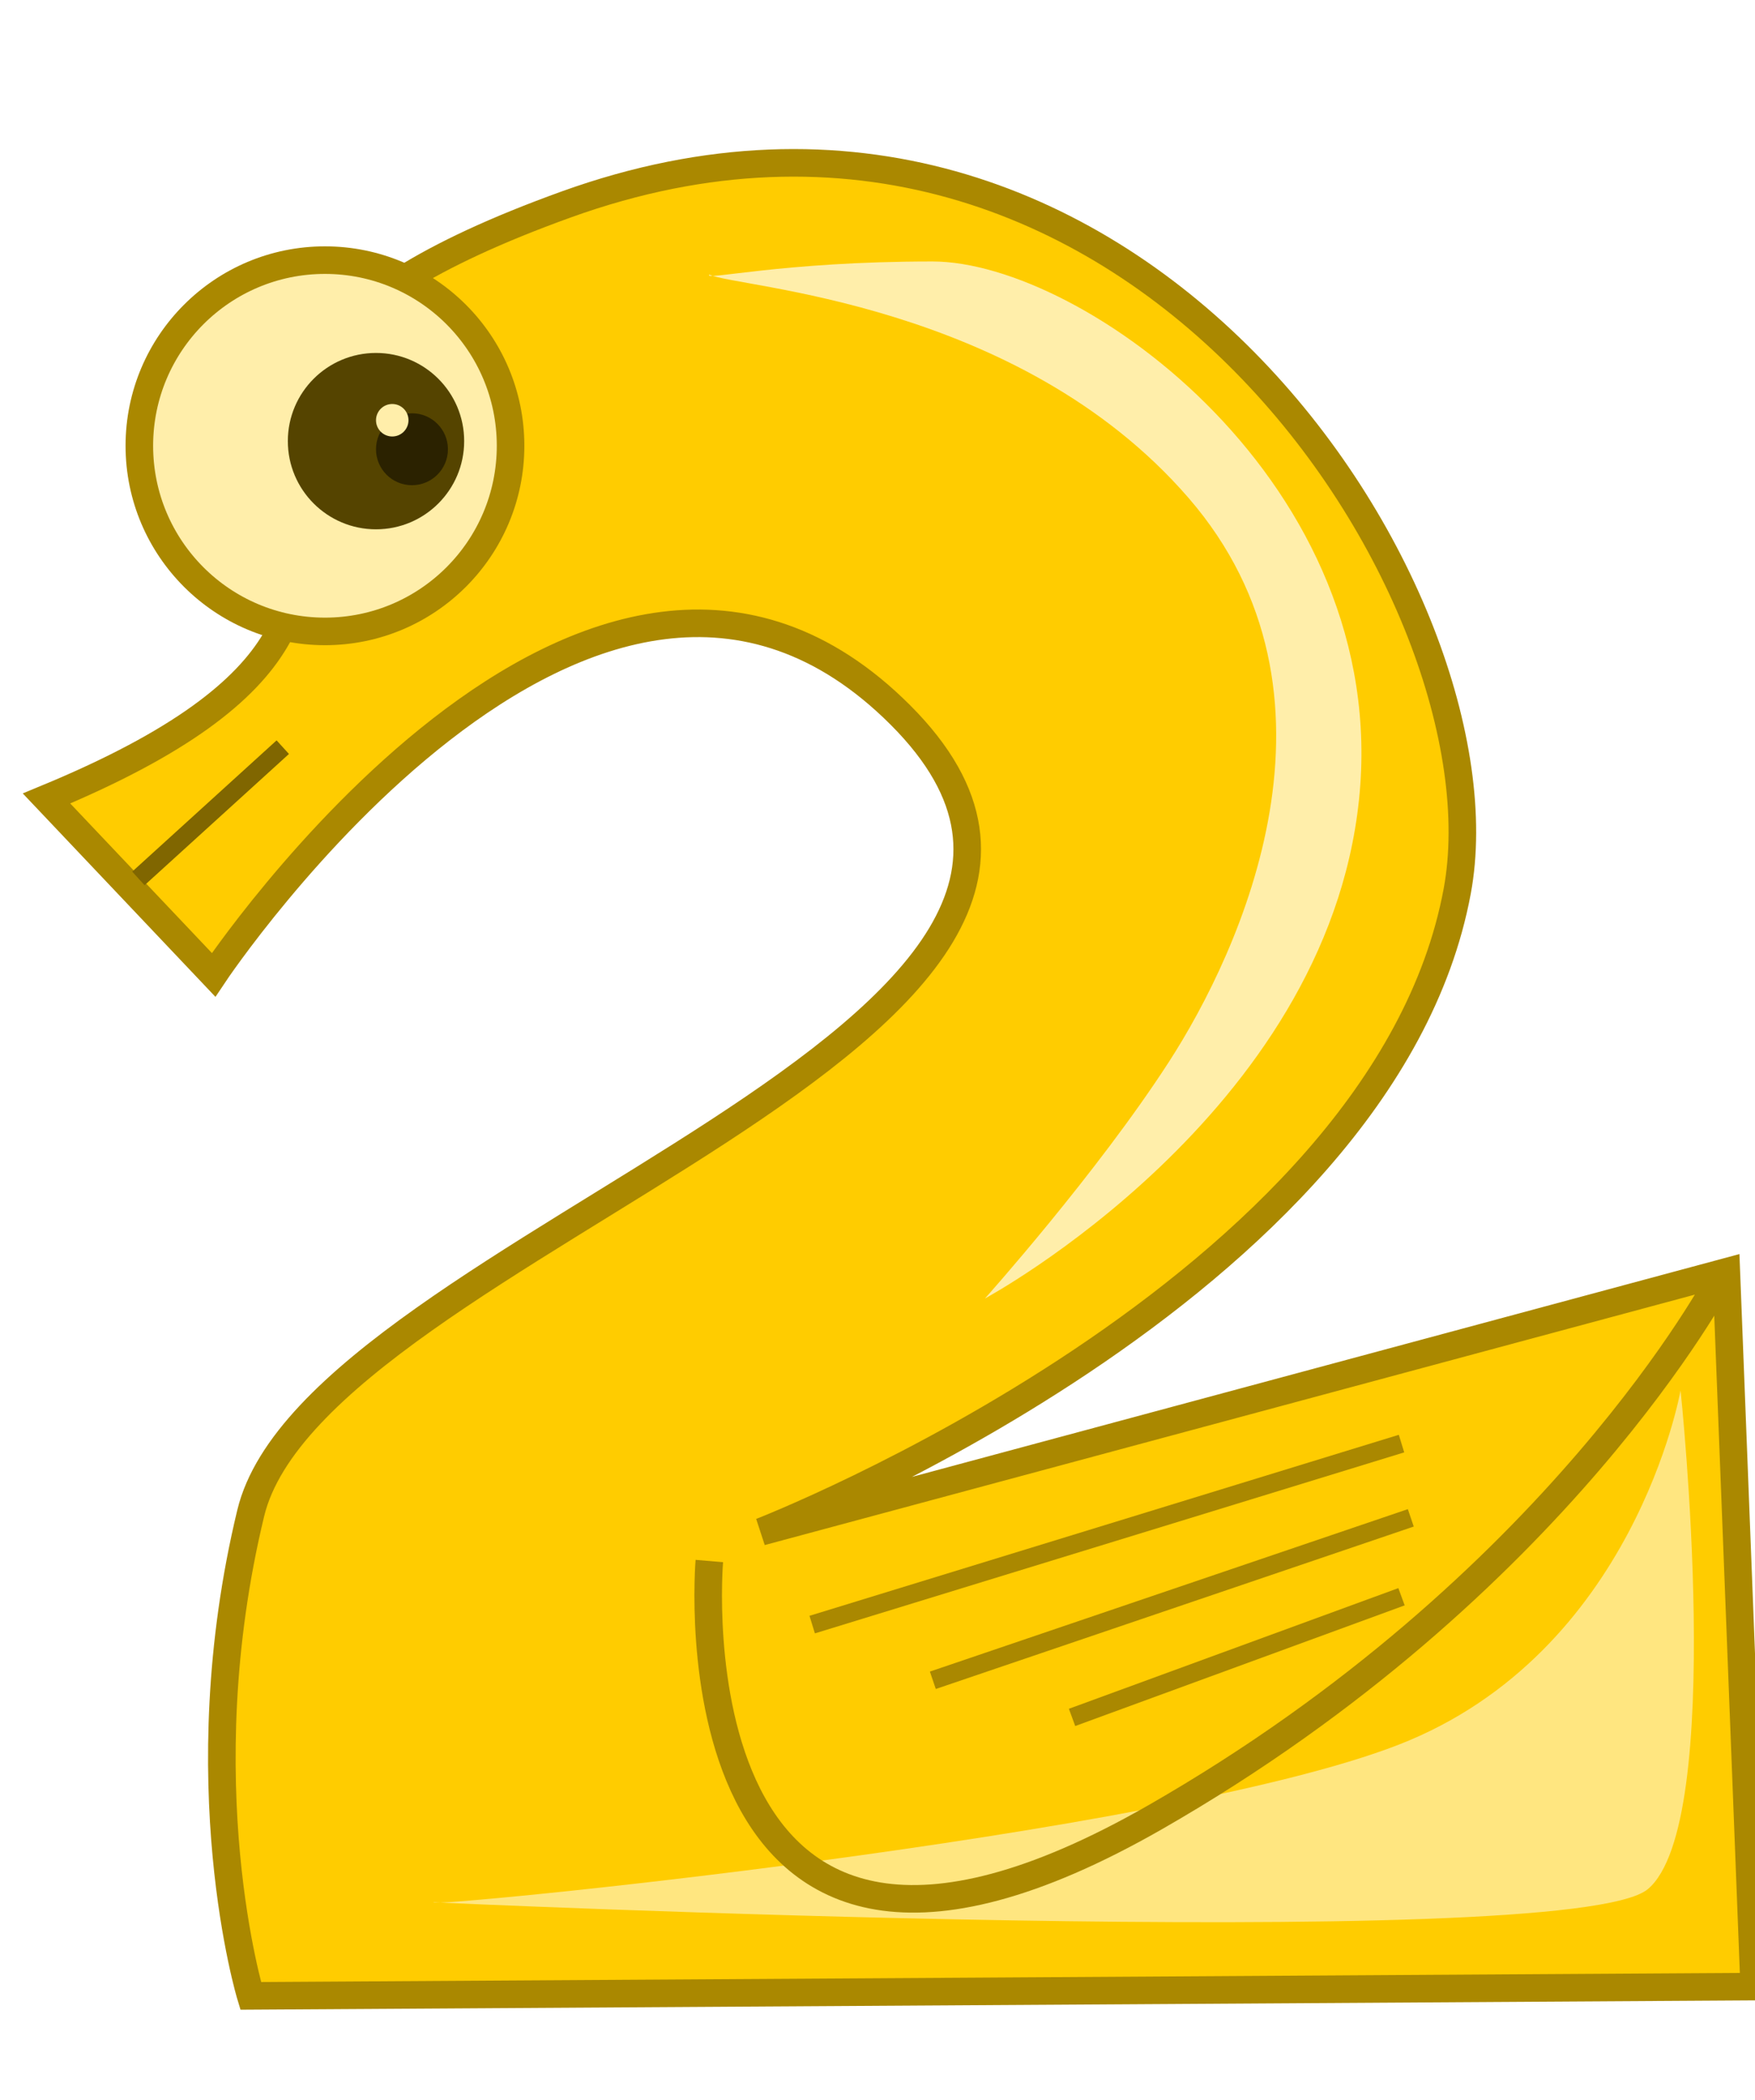 <svg width="749" height="896" xmlns="http://www.w3.org/2000/svg" xmlns:undefined="http://www.inkscape.org/namespaces/inkscape">
 <defs>
  <filter id="imagebot_12" x="-0.169" width="1.337" y="-0.106" height="1.212" color-interpolation-filters="sRGB">
   <feGaussianBlur  stdDeviation="4.987" id="imagebot_21"/>
  </filter>
  <filter id="imagebot_10" x="-0.097" width="1.193" y="-0.229" height="1.458" color-interpolation-filters="sRGB">
   <feGaussianBlur  stdDeviation="5.521" id="imagebot_20"/>
  </filter>
 </defs>
 <g id="imagebot_2" label="Layer 1">
  <g label="Layer 1" transform="translate(10.047 -52.959) matrix(3.921 0 0 3.921 -659.562 -1063.04)" id="imagebot_3">
   <path fill="#ffcc00" fill-rule="evenodd" stroke="#aa8800" stroke-width="3" stroke-miterlimit="4" d="M170.716,371.519L188.899,390.712C188.899,390.712 230.109,328.887 263.65,362.428C297.995,396.773 200.01,420.007 192.939,449.301C185.868,478.596 192.939,501.829 192.939,501.829L356.584,500.819L353.553,423.037L248.498,451.321C248.498,451.321 316.178,425.057 324.259,381.621C330.174,349.826 288.904,284.646 227.284,306.87C165.665,329.093 229.305,347.276 170.716,371.519z" id="imagebot_18"/>
   <g id="imagebot_13">
    <path fill="#ffeeaa" stroke="#aa8800" stroke-width="3" stroke-miterlimit="4" stroke-dashoffset="0" d="M221.223,333.134C221.223,344.292 212.178,353.337 201.02,353.337C189.862,353.336 180.817,344.291 180.817,333.133C180.818,321.975 189.863,312.93 201.021,312.931C212.179,312.931 221.224,321.976 221.223,333.134" id="imagebot_17"/>
    <path fill="#554400" d="M216.173,332.629C216.172,337.929 211.876,342.225 206.576,342.225C201.276,342.225 196.98,337.928 196.98,332.628C196.98,327.328 201.277,323.032 206.577,323.032C211.876,323.032 216.173,327.329 216.173,332.629" id="imagebot_16"/>
    <path fill="#2b2200" d="M214.405,333.513C214.405,335.674 212.652,337.427 210.49,337.427C208.329,337.427 206.576,335.674 206.576,333.512C206.576,331.35 208.329,329.598 210.491,329.598C212.653,329.598 214.405,331.351 214.405,333.513" id="imagebot_15"/>
    <path fill="#ffeeaa" d="M210.112,330.356C210.112,331.332 209.32,332.123 208.344,332.123C207.368,332.123 206.576,331.332 206.576,330.356C206.576,329.379 207.368,328.588 208.344,328.588C209.32,328.588 210.112,329.379 210.112,330.356" id="imagebot_14"/>
   </g>
   <path fill="#ffeeaa" fill-rule="evenodd" filter="url(#imagebot_12)" d="M242.857,314.505C245.714,315.934 276.429,317.362 295,338.791C313.571,360.219 300.714,388.076 292.857,400.219C285,412.362 272.857,425.934 272.857,425.934C272.857,425.934 310,405.934 313.571,371.648C317.143,337.362 283.571,313.076 267.143,313.076C250.714,313.076 242.143,315.219 242.857,314.505z" id="imagebot_11"/>
   <path fill="#ffe680" fill-rule="evenodd" filter="url(#imagebot_10)" d="M212.857,491.648C212.857,491.648 336.429,497.362 345,490.219C353.571,483.076 348.571,435.934 348.571,435.934C348.571,435.934 343.571,464.505 317.857,474.505C292.143,484.505 211.429,492.362 212.857,491.648z" id="imagebot_9"/>
   <path fill="none" stroke="#806600" stroke-width="2" stroke-miterlimit="4" d="M196.429,365.934L180.714,380.219" id="imagebot_8"/>
   <path fill="none" stroke="#aa8800" stroke-width="3" stroke-miterlimit="4" d="M242.857,454.505C242.857,454.505 237.857,513.076 291.429,482.362C335.285,457.218 352.857,423.791 352.857,423.791" id="imagebot_7"/>
   <path fill="none" stroke="#aa8800" stroke-width="2" stroke-miterlimit="4" d="M254.053,461.423L318.198,441.725" id="imagebot_6"/>
   <path fill="none" stroke="#aa8800" stroke-width="2" stroke-miterlimit="4" d="M267.185,467.484L319.208,449.806" id="imagebot_5"/>
   <path fill="none" stroke="#aa8800" stroke-width="2" stroke-miterlimit="4" d="M282.338,471.524L318.198,458.392" id="imagebot_4"/>
  </g>
  <title>Layer 1</title>
 </g>
</svg>